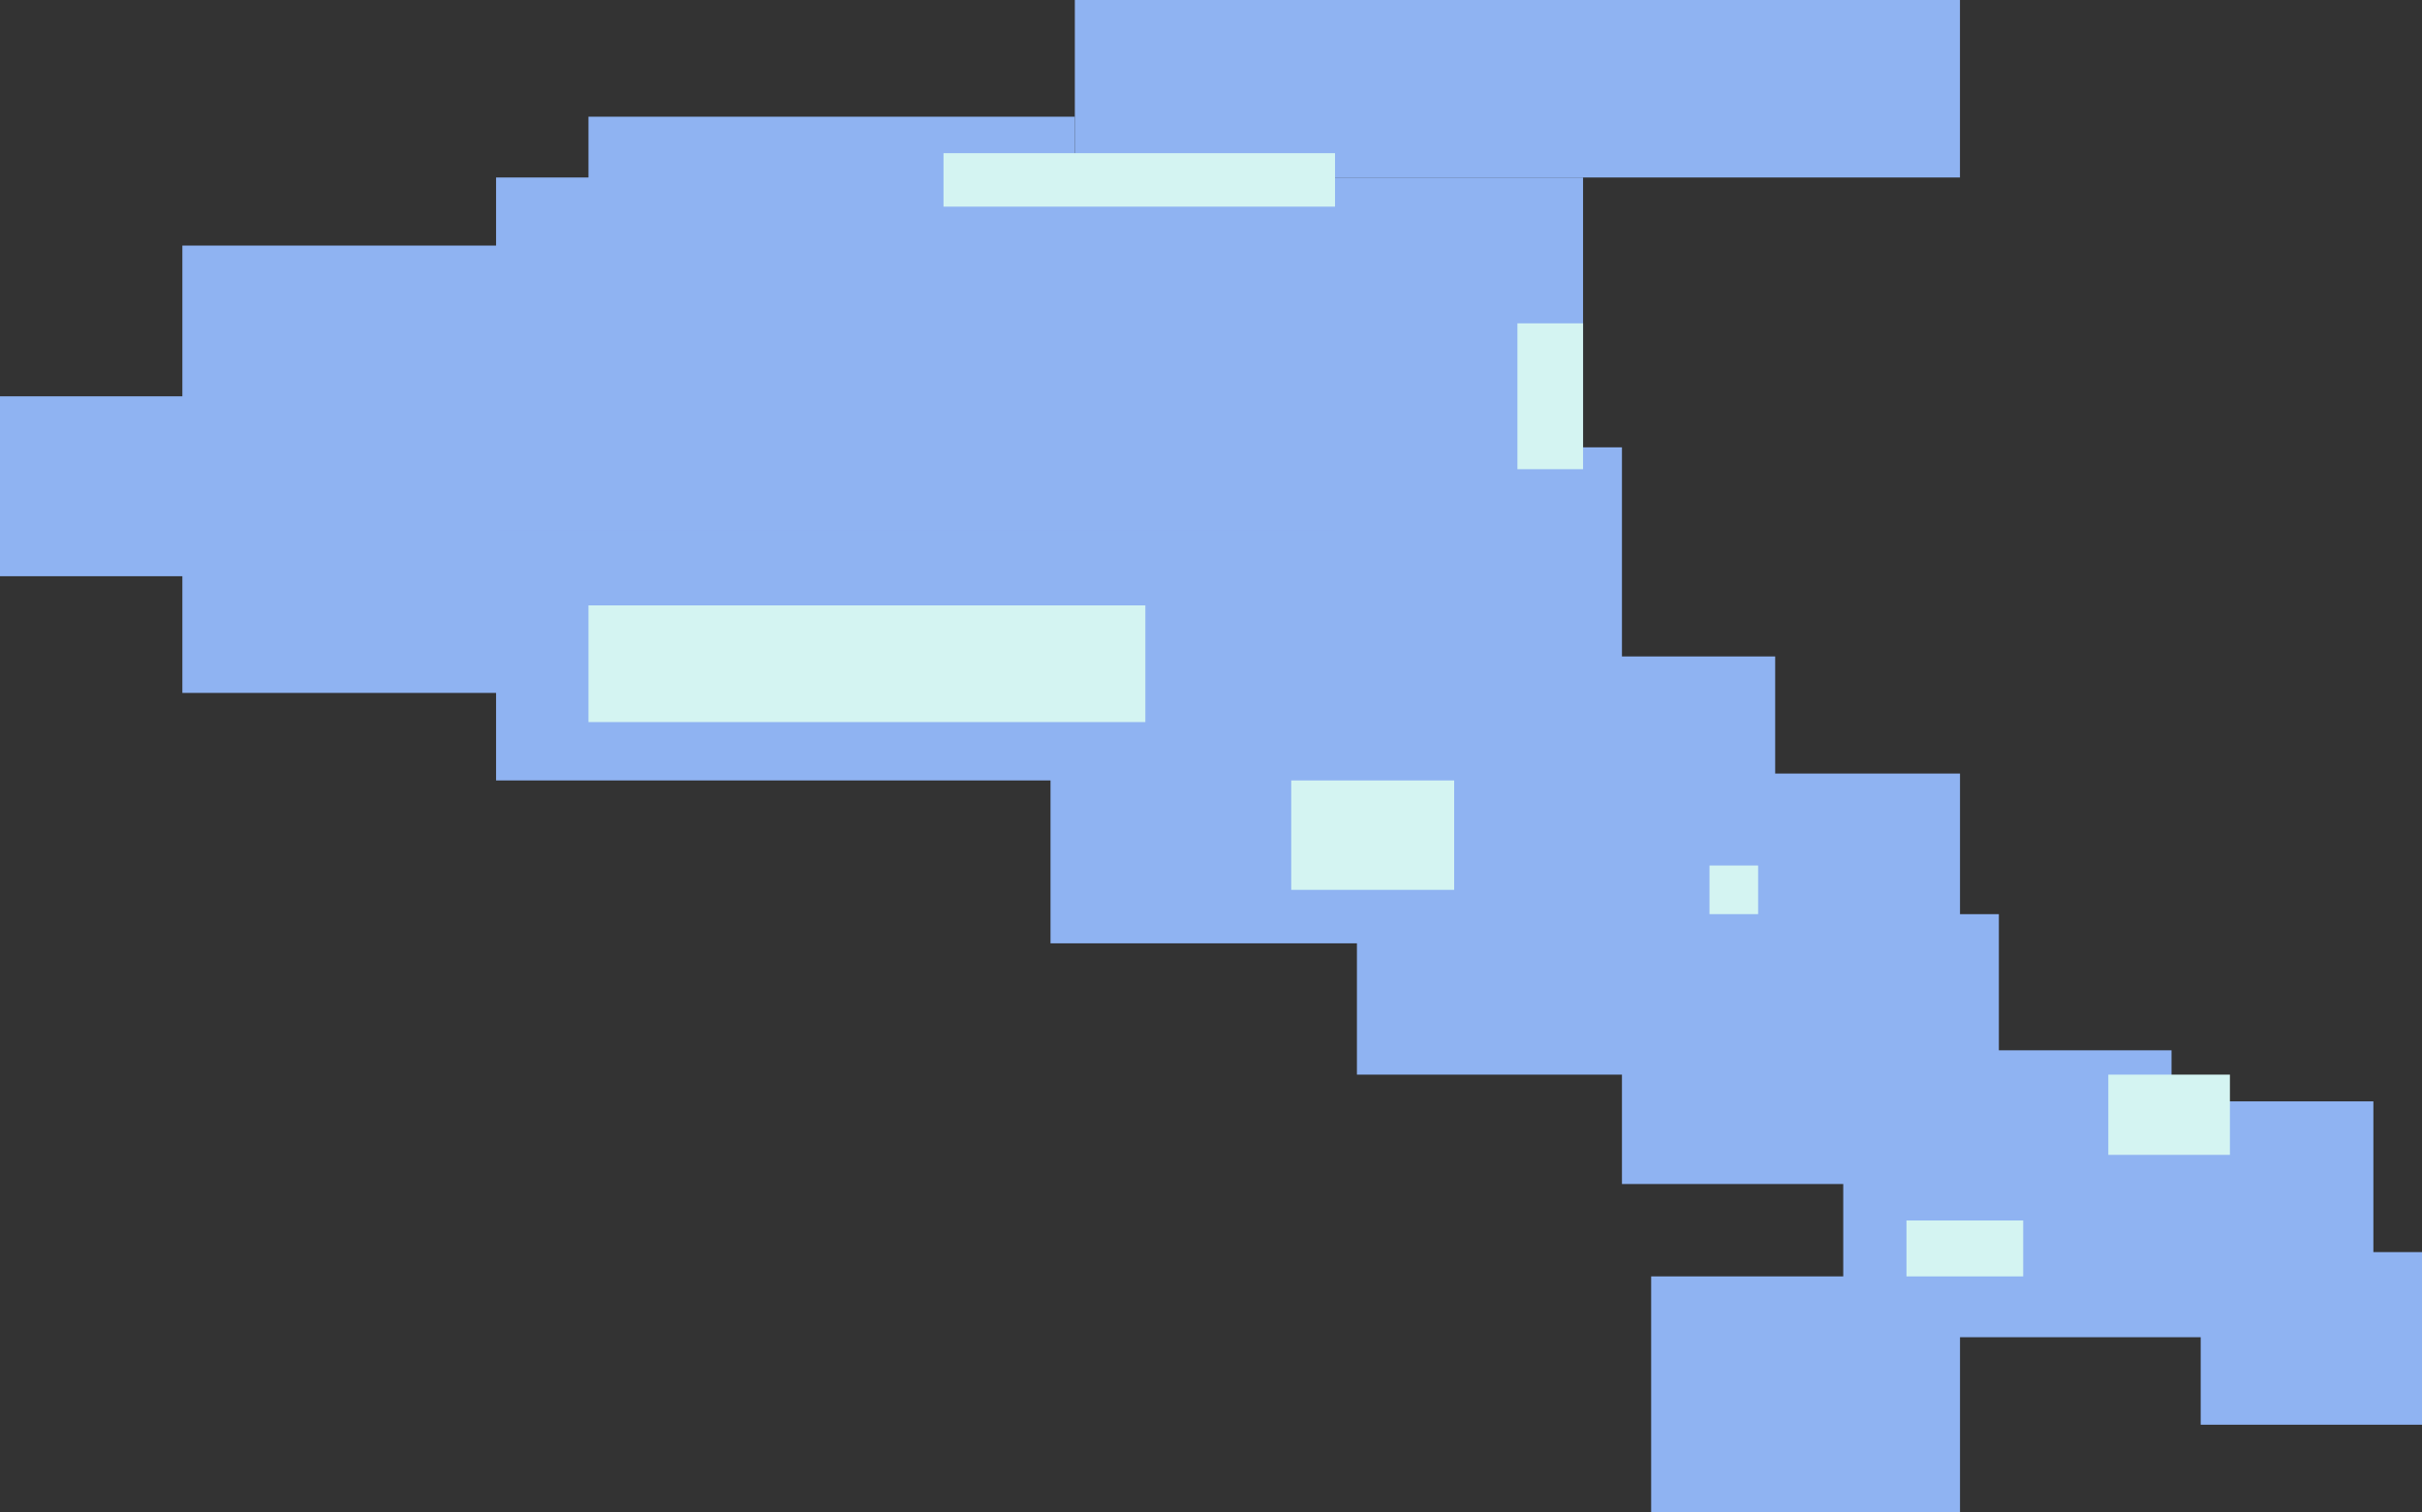 <?xml version="1.0" encoding="UTF-8"?>
<svg id="Layer_2" data-name="Layer 2" xmlns="http://www.w3.org/2000/svg" viewBox="0 0 650.12 406">
  <rect x="0" y="0" width="650.12" height="406" fill="#333333" stroke="none"/>
  <defs>
    <style>
      .cls-1 {
        fill: #d4f4f2;
      }

      .cls-1, .cls-2 {
        stroke-width: 0px;
      }

      .cls-2 {
        fill: #8fb3f2;
      }
    </style>
  </defs>
  <g id="_レイヤー_12" data-name="レイヤー 12">
    <g>
      <rect class="cls-2" x="48.95" y="65.93" width="284.59" height="120.1"/>
      <rect class="cls-2" x="281.98" y="120.1" width="153.39" height="133.16"/>
      <rect class="cls-2" x="157.96" y="31.33" width="130.55" height="88.77"/>
      <rect class="cls-2" x="133.16" y="142.3" width="225.19" height="67.23"/>
      <rect class="cls-2" x="133.16" y="47.65" width="291.77" height="78.33"/>
      <rect class="cls-2" x="364.23" y="176.24" width="112.27" height="112.27"/>
      <rect class="cls-2" x="435.37" y="245.43" width="101.17" height="72.45"/>
      <rect class="cls-2" x="494.77" y="295.69" width="142.3" height="63.32"/>
      <rect class="cls-2" x="443.21" y="342.68" width="82.9" height="63.32"/>
      <rect class="cls-2" x="443.21" y="207.68" width="82.9" height="63.32"/>
      <rect class="cls-2" x="590.72" y="336.16" width="59.4" height="46.34"/>
      <rect class="cls-2" x="531.32" y="281.98" width="51.57" height="35.9"/>
      <rect class="cls-2" x="288.51" width="237.59" height="47.65"/>
      <rect class="cls-1" x="157.96" y="162.53" width="149.48" height="31.33"/>
      <rect class="cls-1" x="346.6" y="209.53" width="43.73" height="29.37"/>
      <rect class="cls-1" x="253.26" y="41.12" width="105.09" height="14.36"/>
      <rect class="cls-1" x="407.31" y="86.81" width="17.62" height="39.16"/>
      <rect class="cls-1" x="458.87" y="232.37" width="13.05" height="13.05"/>
      <rect class="cls-1" x="511.74" y="327.67" width="31.33" height="15.01"/>
      <rect class="cls-1" x="565.92" y="288.51" width="32.64" height="21.54"/>
      <rect class="cls-2" y="106.4" width="104.44" height="48.3"/>
    </g>
  </g>
</svg>